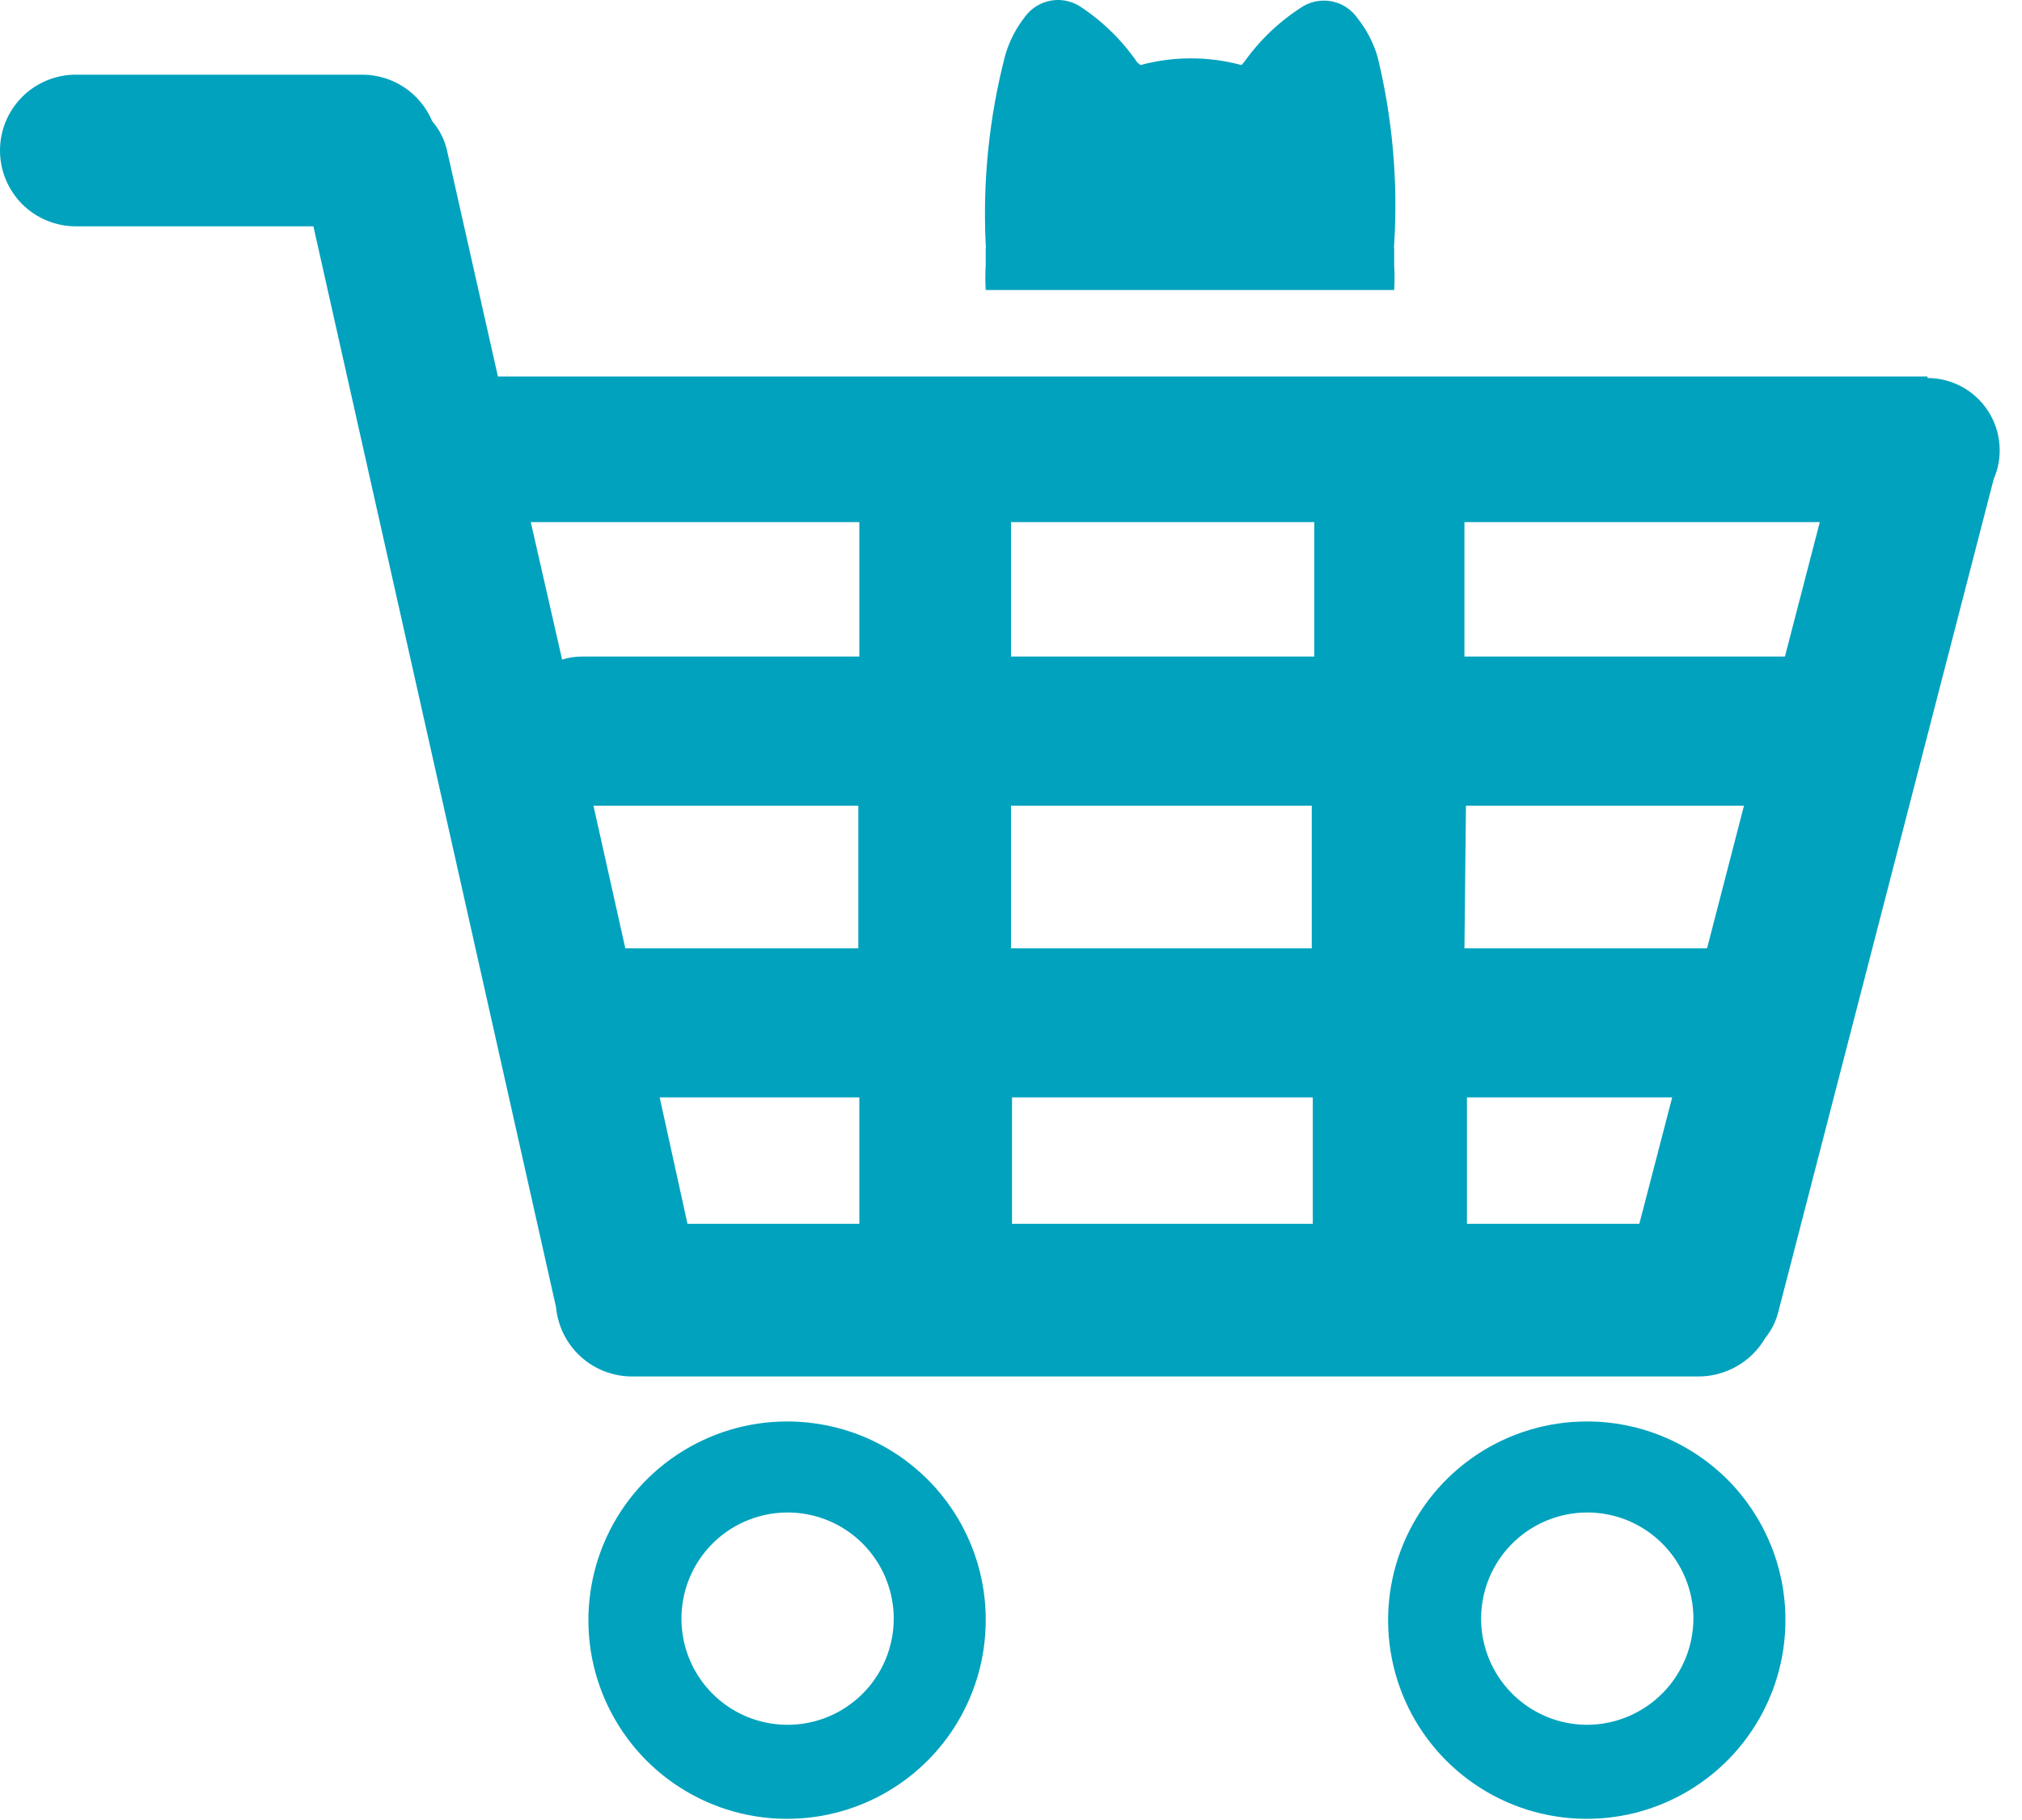 <svg width="40" height="36" viewBox="0 0 40 36" fill="none" xmlns="http://www.w3.org/2000/svg">
<path d="M38.13 7.447H9.85L8.85 3.007C8.804 2.781 8.7 2.571 8.55 2.397C8.437 2.127 8.246 1.895 8.003 1.732C7.759 1.568 7.473 1.48 7.18 1.477H1.5C1.102 1.477 0.721 1.635 0.439 1.916C0.158 2.198 0 2.579 0 2.977C0 3.375 0.158 3.756 0.439 4.038C0.721 4.319 1.102 4.477 1.5 4.477H6.2L11 25.857C11.035 26.231 11.208 26.579 11.485 26.832C11.762 27.085 12.124 27.226 12.5 27.227H33.6C33.867 27.227 34.13 27.156 34.361 27.023C34.593 26.89 34.785 26.698 34.92 26.467C35.044 26.315 35.132 26.137 35.18 25.947L39.44 9.477C39.535 9.26 39.574 9.022 39.553 8.786C39.533 8.549 39.455 8.322 39.325 8.124C39.195 7.925 39.018 7.762 38.809 7.649C38.6 7.537 38.367 7.477 38.13 7.477V7.447ZM11.74 15.937H16.98V18.757H12.37L11.74 15.937ZM20 15.937H25.95V18.757H20V15.937ZM29 15.937H34.5L33.77 18.757H28.97L29 15.937ZM36 10.327L35.31 12.987H28.97V10.327H36ZM26 10.327V12.987H20V10.327H26ZM17 10.327V12.987H11.5C11.371 12.987 11.243 13.007 11.12 13.047L10.5 10.327H17ZM13.6 24.207L13.05 21.707H17V24.207H13.6ZM20.02 24.207V21.707H25.97V24.207H20.02ZM29.02 24.207V21.707H33.08L32.43 24.207H29.02Z" fill="#01A2BE"/>
<path d="M15.58 28.117C14.802 28.115 14.042 28.344 13.394 28.775C12.746 29.205 12.241 29.818 11.942 30.536C11.643 31.254 11.564 32.045 11.714 32.808C11.865 33.571 12.239 34.272 12.788 34.823C13.337 35.373 14.037 35.748 14.8 35.901C15.562 36.053 16.353 35.976 17.072 35.679C17.791 35.382 18.405 34.878 18.837 34.232C19.269 33.585 19.5 32.825 19.5 32.047C19.502 31.532 19.401 31.021 19.205 30.544C19.008 30.067 18.72 29.634 18.355 29.269C17.991 28.904 17.559 28.614 17.083 28.416C16.606 28.219 16.096 28.117 15.58 28.117ZM15.58 34.117C15.165 34.117 14.759 33.994 14.413 33.763C14.068 33.532 13.799 33.205 13.64 32.821C13.481 32.437 13.44 32.015 13.521 31.608C13.601 31.2 13.802 30.826 14.095 30.532C14.389 30.239 14.763 30.039 15.17 29.958C15.578 29.877 16 29.918 16.384 30.077C16.767 30.236 17.096 30.505 17.326 30.851C17.557 31.196 17.68 31.602 17.68 32.017C17.68 32.574 17.459 33.108 17.065 33.502C16.671 33.896 16.137 34.117 15.58 34.117Z" fill="#01A2BE"/>
<path d="M31.4 28.117C30.622 28.115 29.861 28.344 29.213 28.775C28.565 29.206 28.06 29.82 27.761 30.539C27.462 31.257 27.384 32.048 27.535 32.811C27.686 33.575 28.061 34.276 28.611 34.826C29.161 35.376 29.862 35.751 30.626 35.902C31.389 36.053 32.18 35.975 32.898 35.676C33.617 35.377 34.231 34.872 34.662 34.224C35.093 33.577 35.322 32.815 35.32 32.037C35.32 30.997 34.907 30 34.172 29.265C33.437 28.53 32.44 28.117 31.4 28.117ZM31.4 34.117C30.985 34.117 30.579 33.994 30.233 33.763C29.888 33.532 29.619 33.205 29.46 32.821C29.301 32.437 29.259 32.015 29.34 31.608C29.421 31.2 29.621 30.826 29.915 30.532C30.209 30.239 30.583 30.039 30.99 29.958C31.398 29.877 31.82 29.918 32.204 30.077C32.587 30.236 32.915 30.505 33.146 30.851C33.377 31.196 33.5 31.602 33.5 32.017C33.497 32.573 33.275 33.106 32.882 33.499C32.489 33.892 31.956 34.115 31.4 34.117Z" fill="#01A2BE"/>
<path d="M19.5 5.737H27.58C27.59 5.574 27.59 5.41 27.58 5.247C27.58 5.147 27.58 5.037 27.58 4.927C27.575 4.897 27.575 4.867 27.58 4.837C27.658 3.588 27.547 2.334 27.25 1.117C27.169 0.845 27.036 0.59 26.86 0.367C26.746 0.199 26.572 0.079 26.374 0.033C26.175 -0.013 25.967 0.017 25.79 0.117C25.331 0.403 24.933 0.777 24.62 1.217L24.56 1.287C23.905 1.11 23.215 1.11 22.56 1.287L22.5 1.237C22.194 0.792 21.803 0.411 21.35 0.117C21.177 0.013 20.972 -0.024 20.774 0.015C20.576 0.054 20.4 0.165 20.28 0.327C20.104 0.55 19.971 0.805 19.89 1.077C19.569 2.303 19.438 3.571 19.5 4.837C19.505 4.867 19.505 4.897 19.5 4.927C19.5 5.037 19.5 5.147 19.5 5.247C19.49 5.41 19.49 5.574 19.5 5.737Z" fill="#01A2BE"/>
</svg>
